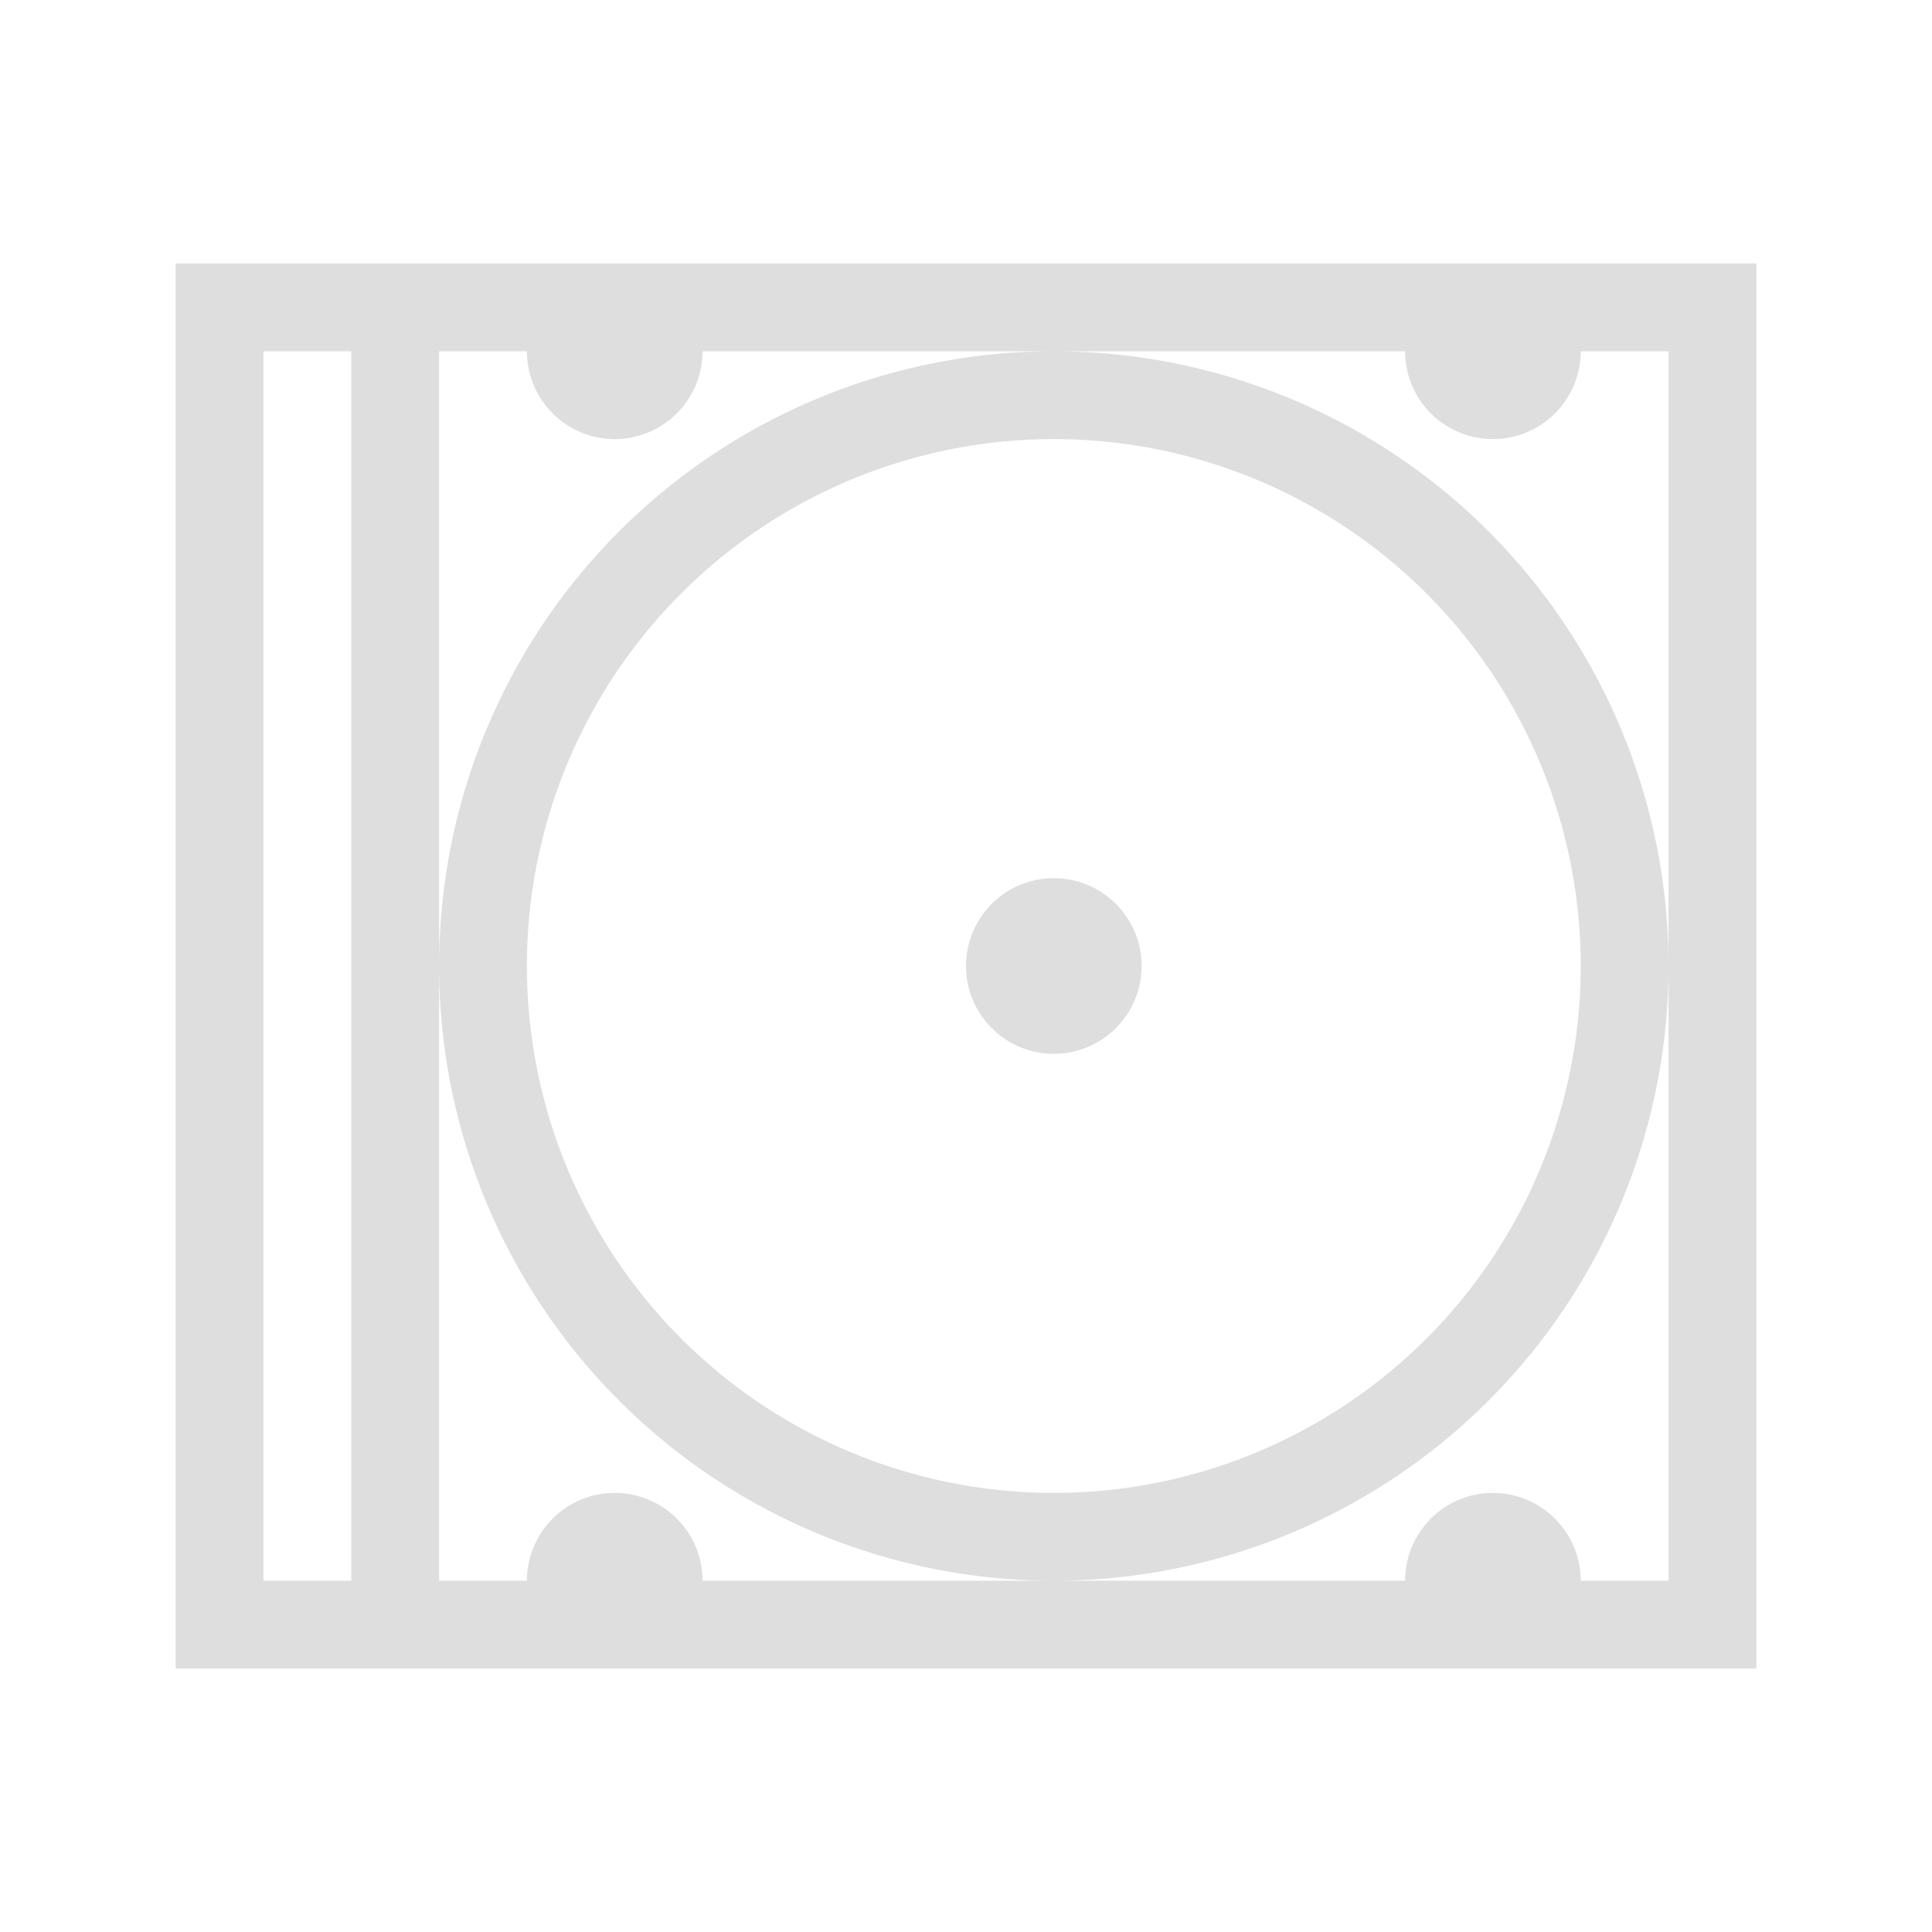 <svg xmlns="http://www.w3.org/2000/svg" viewBox="0 0 22 22">
  <defs id="defs3051">
    <style type="text/css" id="current-color-scheme">
      .ColorScheme-Text {
        color:#dedede;
      }
      </style>
  </defs>
 <path 
     style="fill:currentColor;fill-opacity:1;stroke:none" 
     d="M 2 3 L 2 19 L 3 19 L 20 19 L 20 3 L 3 3 L 2 3 z M 3 4 L 4 4 L 4 18 L 3 18 L 3 4 z M 5 4 L 6 4 A 1 1 0 0 0 7 5 A 1 1 0 0 0 8 4 L 12 4 L 16 4 A 1 1 0 0 0 17 5 A 1 1 0 0 0 18 4 L 19 4 L 19 11 L 19 18 L 18 18 A 1 1 0 0 0 17 17 A 1 1 0 0 0 16 18 L 12 18 L 8 18 A 1 1 0 0 0 7 17 A 1 1 0 0 0 6 18 L 5 18 L 5 11 L 5 4 z M 5 11 A 7 7 0 0 0 12 18 A 7 7 0 0 0 19 11 A 7 7 0 0 0 12 4 A 7 7 0 0 0 5 11 z M 12 5 A 6 6 0 0 1 18 11 A 6 6 0 0 1 12 17 A 6 6 0 0 1 6 11 A 6 6 0 0 1 12 5 z M 12 10 A 1 1 0 0 0 11 11 A 1 1 0 0 0 12 12 A 1 1 0 0 0 13 11 A 1 1 0 0 0 12 10 z "
     class="ColorScheme-Text"
     />
</svg>

